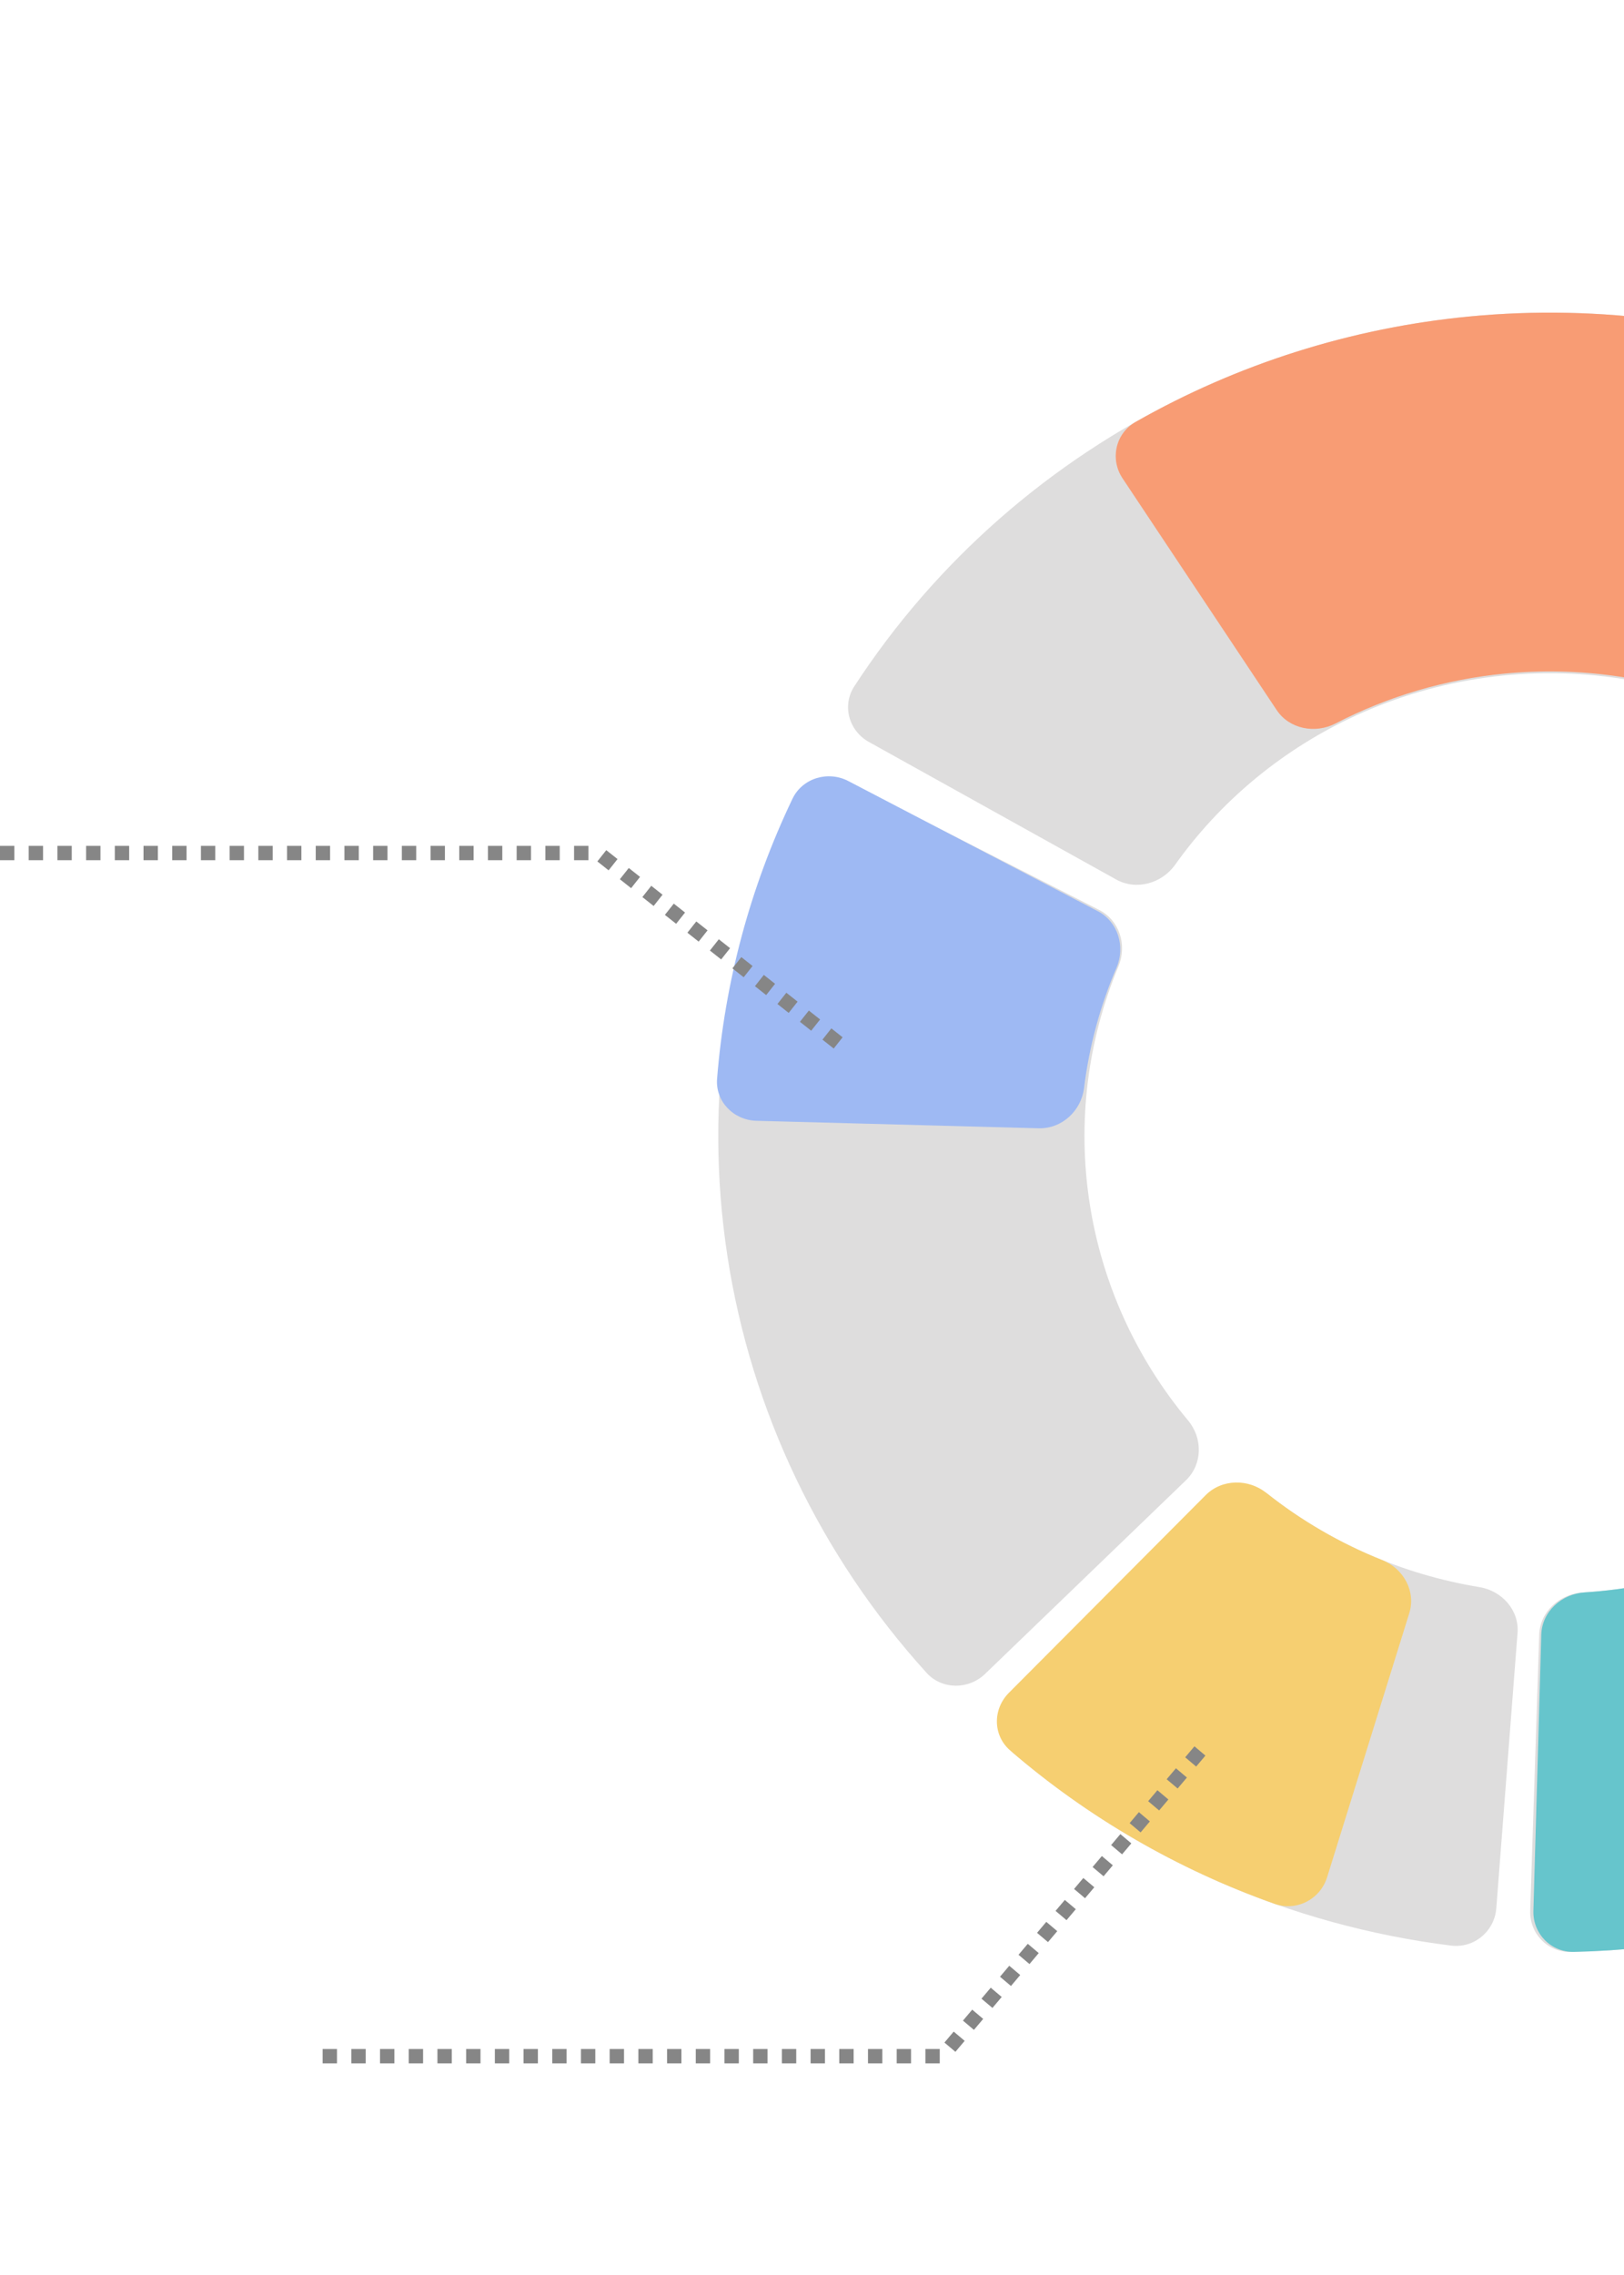 <svg width="215" height="301" viewBox="0 0 215 301" fill="none" xmlns="http://www.w3.org/2000/svg">
<path d="M202.583 252.801C202.485 255.8 204.869 258.311 207.923 258.256C221.665 258.007 235.252 255.219 247.966 250.023C260.654 244.838 272.212 237.36 282.043 227.997C284.259 225.886 284.13 222.414 281.881 220.371L254.469 195.472C252.228 193.436 248.734 193.6 246.442 195.613C241.382 200.056 235.587 203.645 229.29 206.218C223.002 208.788 216.33 210.298 209.555 210.698C206.474 210.88 203.877 213.243 203.778 216.272L202.583 252.801Z" fill="#DEDDDD"/>
<path d="M305.856 124.409C308.862 123.696 310.733 120.713 309.853 117.813C304.169 99.094 293.345 82.22 278.513 69.059C262.294 54.666 242.03 45.378 220.353 42.401C198.675 39.423 176.584 42.892 156.945 52.359C138.98 61.02 123.825 74.334 113.099 90.809C111.441 93.355 112.375 96.69 115.036 98.169L147.764 116.362C150.429 117.844 153.808 116.894 155.575 114.413C161.404 106.228 169.271 99.592 178.468 95.159C189.344 89.916 201.578 87.994 213.583 89.644C225.588 91.293 236.81 96.436 245.793 104.407C253.408 111.165 259.116 119.69 262.415 129.158C263.402 131.988 266.353 133.776 269.325 133.071L305.856 124.409Z" fill="#DEDDDD"/>
<path d="M112.327 103.501C109.606 102.116 106.227 103.167 104.944 105.919C96.18 124.724 93.155 145.653 96.3 166.171C99.448 186.712 108.632 205.87 122.674 221.336C124.704 223.572 128.225 223.579 130.42 221.465L157.013 195.847C159.218 193.723 159.238 190.271 157.293 187.944C150.396 179.689 145.872 169.739 144.245 159.126C142.619 148.518 143.96 137.711 148.074 127.841C149.238 125.047 148.218 121.767 145.505 120.386L112.327 103.501Z" fill="#DEDDDD"/>
<path d="M134.038 224.414C131.893 226.595 131.937 230.071 134.253 232.042C150.549 245.915 170.685 254.747 192.106 257.417C195.163 257.799 197.86 255.508 198.093 252.486L200.907 216.045C201.138 213.052 198.861 210.48 195.852 209.985C185.633 208.306 176.02 204.093 167.934 197.749C165.549 195.878 162.054 195.933 159.917 198.105L134.038 224.414Z" fill="#DEDDDD"/>
<path d="M112.317 103.342C109.611 101.932 106.223 102.949 104.912 105.688C99.335 117.347 95.954 129.896 94.933 142.732C94.695 145.724 97.106 148.21 100.158 148.291L137.512 149.28C140.596 149.362 143.15 146.955 143.519 143.943C144.191 138.469 145.637 133.113 147.817 128.029C149.01 125.246 148.023 121.956 145.323 120.549L112.317 103.342Z" fill="#9EB9F3"/>
<path d="M133.569 223.969C131.41 226.136 131.432 229.612 133.735 231.598C144.01 240.457 155.897 247.346 168.772 251.904C171.662 252.927 174.793 251.271 175.695 248.373L186.575 213.43C187.472 210.55 185.822 207.54 182.995 206.412C177.455 204.203 172.28 201.204 167.636 197.513C165.263 195.627 161.768 195.661 159.617 197.82L133.569 223.969Z" fill="#F6CF71"/>
<path d="M203.006 252.814C202.921 255.813 205.315 258.314 208.369 258.247C221.041 257.966 233.567 255.528 245.384 251.041C248.269 249.945 249.538 246.677 248.277 243.92L232.993 210.534C231.744 207.806 228.487 206.621 225.59 207.593C220.491 209.305 215.182 210.344 209.803 210.683C206.722 210.877 204.135 213.25 204.049 216.28L203.006 252.814Z" fill="#66C5CC"/>
<path d="M305.991 124.958C309.001 124.261 310.888 121.288 310.024 118.384C305.66 103.713 298.128 90.107 287.914 78.498C276.478 65.501 262.015 55.388 245.747 49.015C229.479 42.642 211.883 40.195 194.446 41.881C178.874 43.387 163.837 48.15 150.343 55.823C147.666 57.344 146.93 60.759 148.611 63.285L169.018 93.947C170.685 96.451 174.098 97.124 176.811 95.72C183.755 92.127 191.361 89.879 199.212 89.12C208.907 88.182 218.691 89.543 227.737 93.086C236.782 96.63 244.824 102.253 251.183 109.48C256.338 115.339 260.264 122.114 262.76 129.415C263.729 132.251 266.671 134.055 269.646 133.366L305.991 124.958Z" fill="#F89C74"/>
<path d="M0 112.864L79.213 112.864L112.297 139.042" stroke="#868686" stroke-width="1.9" stroke-dasharray="1.9 1.9"/>
<path d="M42.712 272.05H124.754L159.021 231.473" stroke="#868686" stroke-width="1.9" stroke-dasharray="1.9 1.9"/>
</svg>
